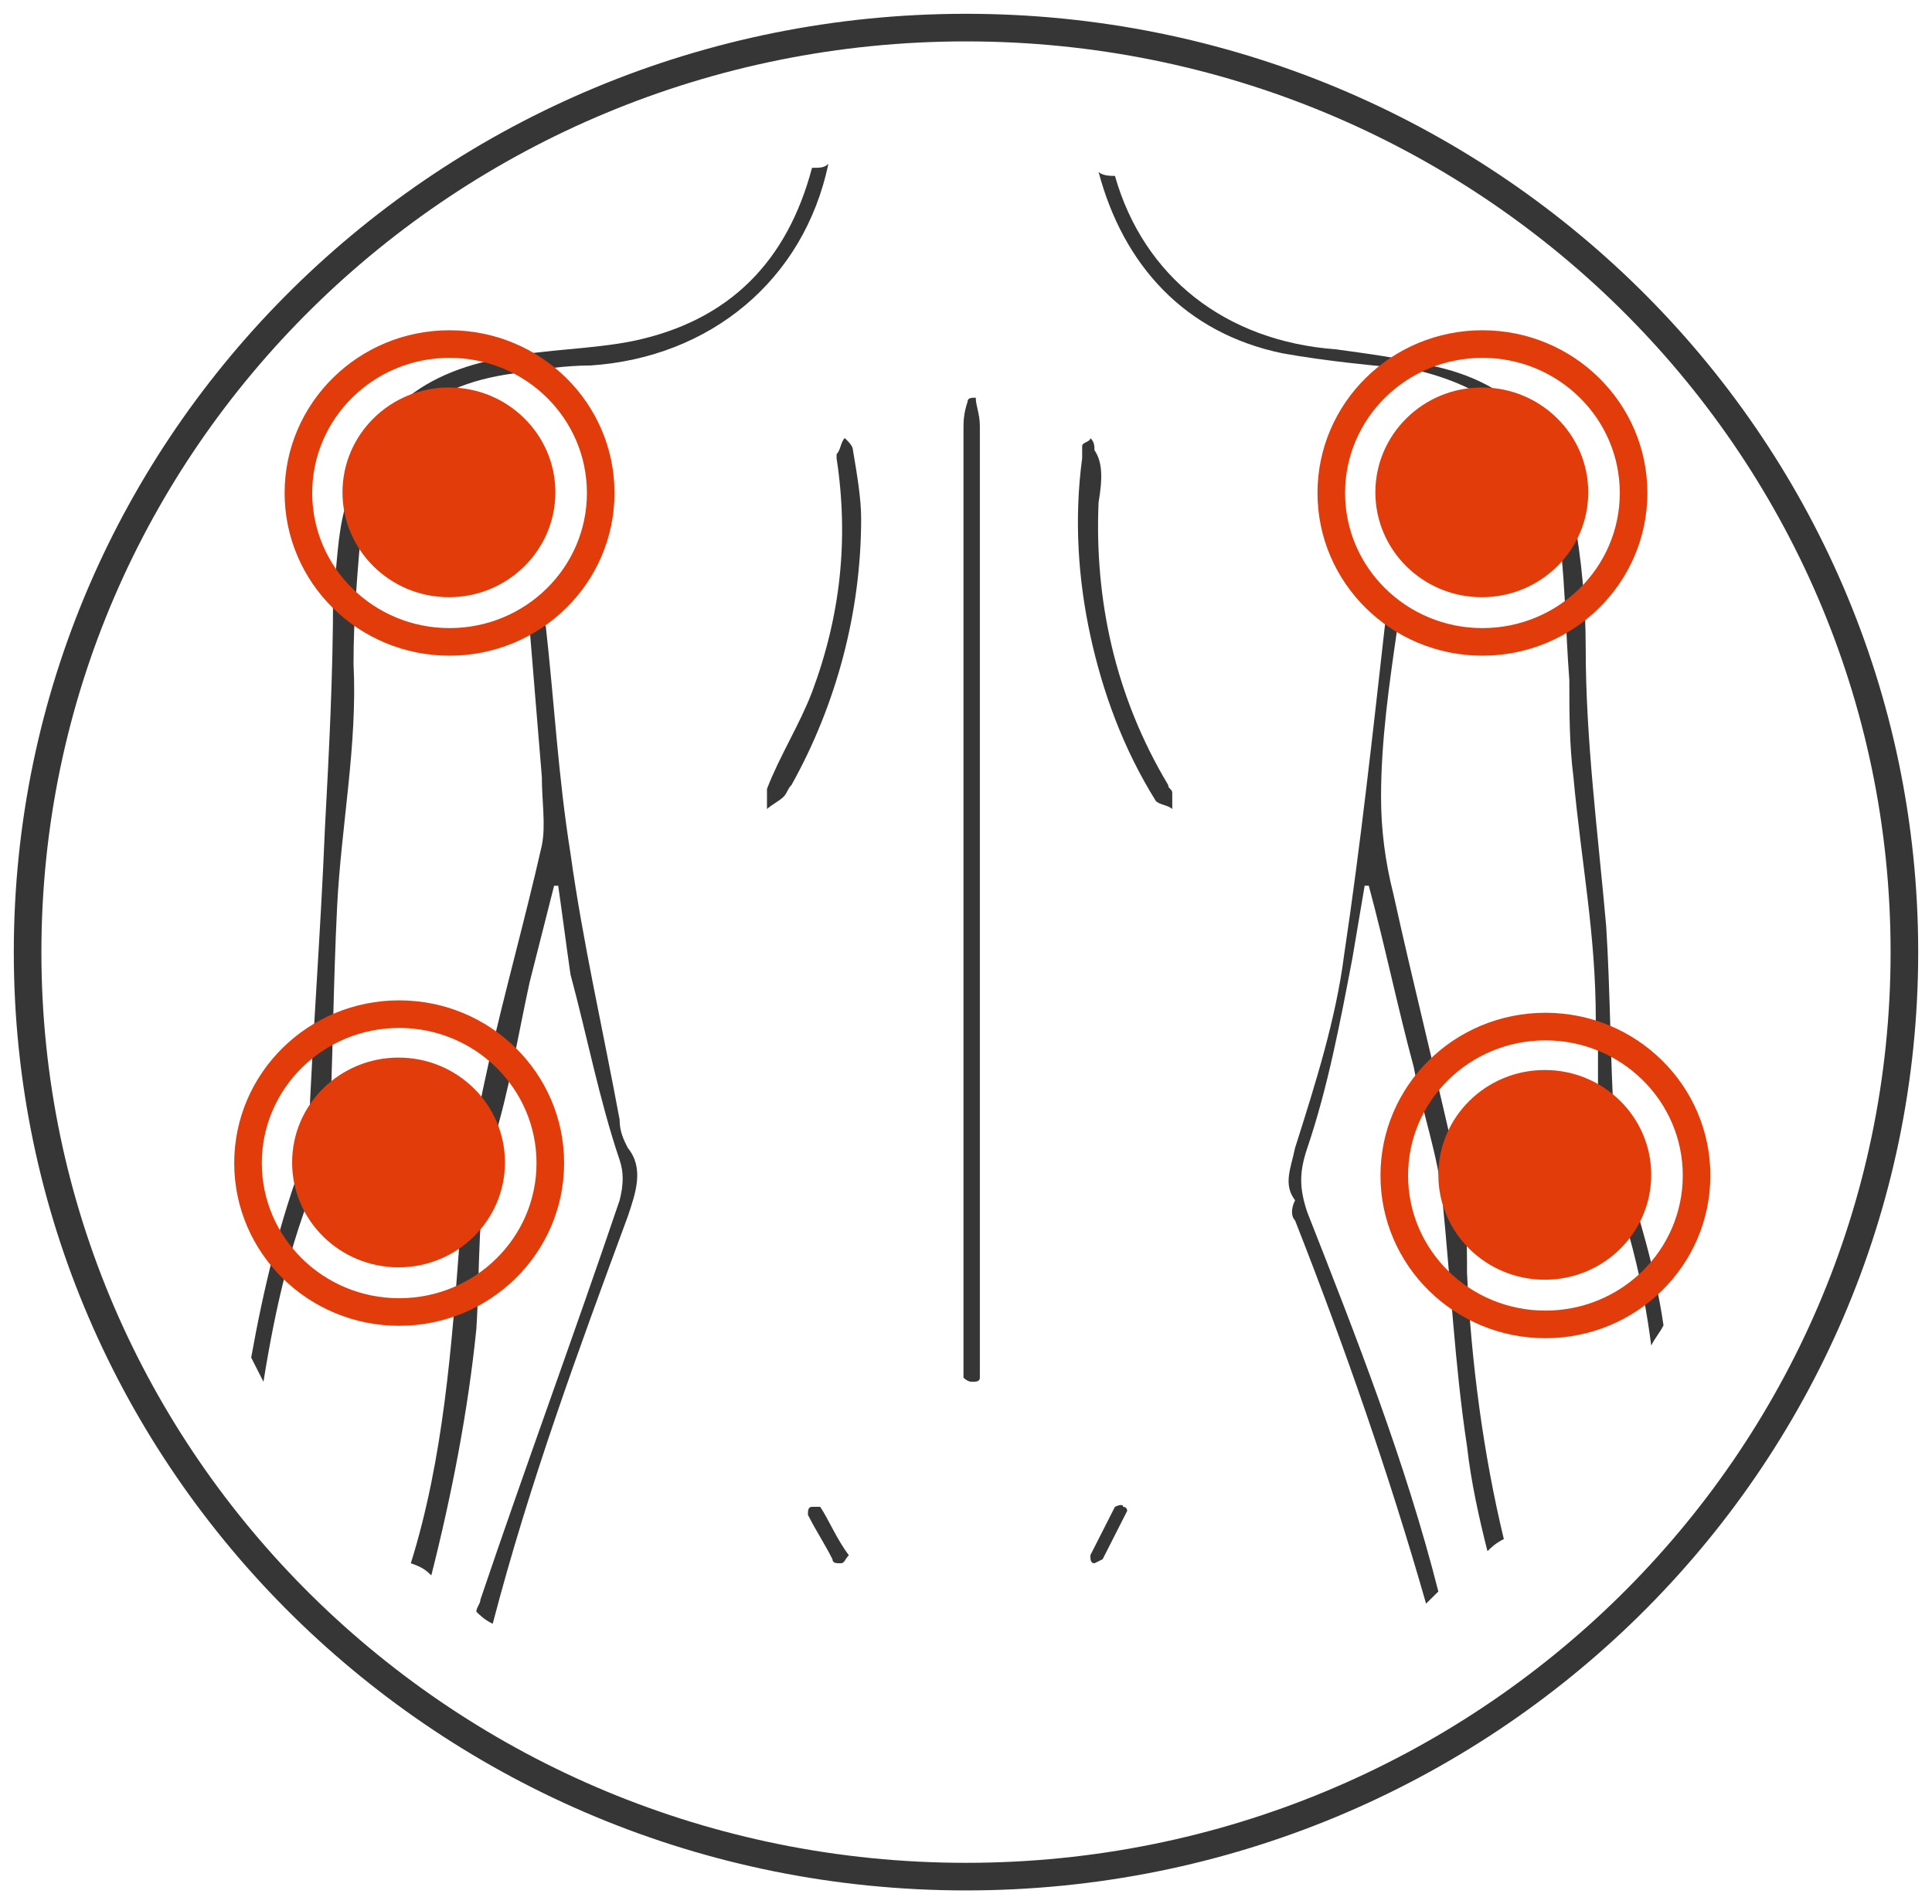 <svg width="70" height="69" viewBox="0 0 70 69" fill="none" xmlns="http://www.w3.org/2000/svg">
<path d="M15.627 57.085C16.369 54.162 16.962 51.093 17.258 48.17C17.407 45.978 17.258 43.64 17.852 41.448C18.445 39.548 18.742 37.648 19.187 35.602C19.483 34.433 19.78 33.264 20.076 32.095H20.225C20.373 33.118 20.521 34.287 20.67 35.31C21.263 37.502 21.708 39.84 22.45 42.032C22.598 42.471 22.598 42.909 22.45 43.494C20.818 48.316 19.038 53.139 17.407 57.962C17.407 58.108 17.258 58.254 17.258 58.4C17.407 58.546 17.555 58.692 17.852 58.838C19.187 53.724 20.966 48.901 22.746 44.078C23.043 43.201 23.34 42.324 22.746 41.594C22.598 41.301 22.45 41.009 22.45 40.571C21.856 37.356 21.115 34.141 20.67 30.925C20.225 28.149 20.076 25.372 19.78 22.741C19.78 22.595 19.483 22.303 19.335 22.157C19.335 22.303 19.187 22.595 19.187 22.741C19.335 24.495 19.483 26.395 19.632 28.149C19.632 29.026 19.78 29.902 19.632 30.633C19.038 33.264 18.297 35.894 17.703 38.525C17.258 40.571 16.813 42.617 16.665 44.809C16.369 48.755 16.072 52.847 14.885 56.646C15.33 56.792 15.479 56.939 15.627 57.085Z" fill="#363636"/>
<path d="M46.923 44.224C48.703 48.755 50.334 53.431 51.669 58.108C51.818 57.961 51.966 57.815 52.114 57.669C50.928 52.993 49.148 48.462 47.368 43.932C47.071 43.055 47.071 42.47 47.368 41.593C48.11 39.401 48.554 37.063 48.999 34.725C49.148 33.848 49.296 32.971 49.444 32.094H49.593C50.186 34.286 50.631 36.478 51.224 38.671C51.521 40.278 52.114 41.886 52.263 43.493C52.559 46.416 52.708 49.485 53.153 52.408C53.301 53.723 53.597 55.038 53.894 56.208C54.042 56.062 54.191 55.915 54.487 55.769C53.746 52.7 53.301 49.339 53.153 46.124C53.153 44.955 53.153 43.785 52.856 42.616C52.114 39.255 51.224 35.748 50.483 32.386C50.186 31.217 50.038 30.048 50.038 28.879C50.038 26.833 50.334 24.787 50.631 22.741C50.631 22.449 50.483 22.303 50.483 22.011C50.334 22.157 50.186 22.449 50.186 22.595C49.741 26.541 49.296 30.633 48.703 34.579C48.406 36.917 47.665 39.255 46.923 41.593C46.775 42.324 46.478 42.909 46.923 43.493C46.775 43.785 46.775 44.078 46.923 44.224Z" fill="#363636"/>
<path d="M29.421 6.081C28.531 9.442 26.455 11.634 22.895 12.365C21.412 12.657 19.78 12.657 18.297 12.95C15.034 13.534 13.254 15.142 12.512 18.357C12.216 19.38 12.216 20.549 12.068 21.572C12.068 24.495 11.919 27.271 11.771 30.048C11.623 33.702 11.326 37.501 11.178 41.155C11.178 41.447 11.178 41.739 11.029 41.886C10.139 44.224 9.546 46.708 9.101 49.193C9.249 49.485 9.398 49.777 9.546 50.07C9.991 47.293 10.584 44.662 11.771 42.032C11.919 41.739 11.919 41.593 11.919 41.301C12.068 38.524 12.068 35.748 12.216 32.825C12.364 29.902 12.957 26.979 12.809 24.056C12.809 22.303 12.957 20.695 13.106 18.941C13.551 15.726 15.331 13.973 18.594 13.534C19.484 13.388 20.522 13.242 21.412 13.242C25.713 12.95 29.125 10.173 30.015 5.935C29.866 6.081 29.718 6.081 29.421 6.081Z" fill="#363636"/>
<path d="M56.415 18.796C56.712 20.695 56.712 22.741 56.86 24.641C56.86 25.81 56.86 26.98 57.008 28.149C57.305 31.364 57.819 33.826 57.819 36.973L57.898 37.648C57.898 38.817 57.898 39.84 57.898 41.009C57.898 41.301 57.898 41.594 58.047 41.886C58.937 44.078 59.53 46.416 59.827 48.755C59.975 48.462 60.123 48.316 60.272 48.024C59.975 45.978 59.382 44.078 58.788 42.178C58.64 41.74 58.64 41.301 58.492 40.863C58.343 38.379 58.343 35.894 58.195 33.556C57.898 30.195 57.453 26.833 57.453 23.472C57.453 21.865 57.305 20.257 57.008 18.649C56.563 15.727 54.784 13.827 51.817 13.242C50.63 12.95 49.444 12.804 48.406 12.658C44.401 12.366 41.435 10.027 40.397 6.374C40.248 6.374 39.952 6.374 39.803 6.228C40.693 9.589 42.918 12.073 46.477 12.804C48.109 13.096 49.741 13.242 51.224 13.388C54.339 14.119 55.97 15.727 56.415 18.796Z" fill="#363636"/>
<path d="M35.354 14.411C35.354 14.703 35.502 14.995 35.502 15.434C35.502 24.787 35.502 34.14 35.502 43.639C35.502 45.539 35.502 47.292 35.502 49.192C35.502 49.485 35.502 49.631 35.502 49.923C35.502 50.069 35.354 50.069 35.205 50.069C35.057 50.069 34.909 49.923 34.909 49.923C34.909 49.777 34.909 49.485 34.909 49.192C34.909 37.94 34.909 26.687 34.909 15.58C34.909 15.288 34.909 14.995 35.057 14.557C35.057 14.411 35.205 14.411 35.354 14.411Z" fill="#363636"/>
<path d="M39.803 18.211C39.654 21.718 40.396 25.226 42.324 28.441C42.324 28.587 42.473 28.587 42.473 28.733C42.473 28.879 42.473 29.171 42.473 29.317C42.324 29.171 42.028 29.171 41.879 29.025C40.693 27.125 39.951 25.079 39.506 23.034C39.061 20.988 38.913 18.795 39.209 16.603C39.209 16.457 39.209 16.311 39.209 16.165C39.209 16.019 39.506 16.019 39.506 15.873C39.654 16.019 39.654 16.165 39.654 16.311C39.951 16.749 39.951 17.334 39.803 18.211Z" fill="#363636"/>
<path d="M31.201 18.795C31.201 22.157 30.311 25.518 28.679 28.441C28.531 28.587 28.531 28.733 28.382 28.879C28.234 29.025 27.937 29.171 27.789 29.317C27.789 29.025 27.789 28.879 27.789 28.587C28.234 27.418 28.976 26.249 29.421 25.079C30.459 22.303 30.756 19.526 30.311 16.603V16.457C30.459 16.311 30.459 16.019 30.607 15.873C30.756 16.019 30.904 16.165 30.904 16.311C31.052 17.188 31.201 18.065 31.201 18.795Z" fill="#363636"/>
<path d="M30.756 56.354C30.607 56.5 30.607 56.646 30.459 56.646C30.311 56.646 30.162 56.646 30.162 56.5C29.866 55.915 29.569 55.477 29.273 54.892C29.273 54.746 29.273 54.6 29.421 54.6H29.717C30.014 55.038 30.311 55.769 30.756 56.354Z" fill="#363636"/>
<path d="M40.841 54.746C40.545 55.33 40.248 55.915 39.951 56.499L39.655 56.646C39.506 56.646 39.506 56.499 39.506 56.353C39.803 55.769 40.1 55.184 40.396 54.6C40.396 54.6 40.693 54.453 40.693 54.6C40.841 54.6 40.841 54.746 40.841 54.746Z" fill="#363636"/>
<path d="M53.688 21.64C55.818 21.64 57.545 19.939 57.545 17.84C57.545 15.742 55.818 14.04 53.688 14.04C51.559 14.04 49.832 15.742 49.832 17.84C49.832 19.939 51.559 21.64 53.688 21.64Z" fill="#E23C0A"/>
<path d="M55.97 46.371C58.1 46.371 59.827 44.67 59.827 42.571C59.827 40.473 58.1 38.772 55.97 38.772C53.84 38.772 52.114 40.473 52.114 42.571C52.114 44.67 53.84 46.371 55.97 46.371Z" fill="#E23C0A"/>
<path d="M14.44 45.922C16.57 45.922 18.296 44.22 18.296 42.122C18.296 40.023 16.57 38.322 14.44 38.322C12.31 38.322 10.584 40.023 10.584 42.122C10.584 44.22 12.31 45.922 14.44 45.922Z" fill="#E23C0A"/>
<path d="M16.266 21.64C18.395 21.64 20.122 19.939 20.122 17.84C20.122 15.742 18.395 14.04 16.266 14.04C14.136 14.04 12.409 15.742 12.409 17.84C12.409 19.939 14.136 21.64 16.266 21.64Z" fill="#E23C0A"/>
<path d="M53.711 23.259C56.736 23.259 59.188 20.843 59.188 17.863C59.188 14.882 56.736 12.467 53.711 12.467C50.687 12.467 48.235 14.882 48.235 17.863C48.235 20.843 50.687 23.259 53.711 23.259Z" stroke="#E23C0A"/>
<path d="M55.993 47.99C59.018 47.99 61.47 45.574 61.47 42.594C61.47 39.614 59.018 37.198 55.993 37.198C52.968 37.198 50.517 39.614 50.517 42.594C50.517 45.574 52.968 47.99 55.993 47.99Z" stroke="#E23C0A"/>
<path d="M14.463 47.541C17.487 47.541 19.939 45.125 19.939 42.145C19.939 39.164 17.487 36.748 14.463 36.748C11.438 36.748 8.986 39.164 8.986 42.145C8.986 45.125 11.438 47.541 14.463 47.541Z" stroke="#E23C0A"/>
<path d="M16.288 23.259C19.313 23.259 21.765 20.843 21.765 17.863C21.765 14.882 19.313 12.467 16.288 12.467C13.263 12.467 10.812 14.882 10.812 17.863C10.812 20.843 13.263 23.259 16.288 23.259Z" stroke="#E23C0A"/>
<path d="M35 68C53.778 68 69 53.002 69 34.5C69 15.998 53.778 1 35 1C16.222 1 1 15.998 1 34.5C1 53.002 16.222 68 35 68Z" stroke="#363636"/>
</svg>
